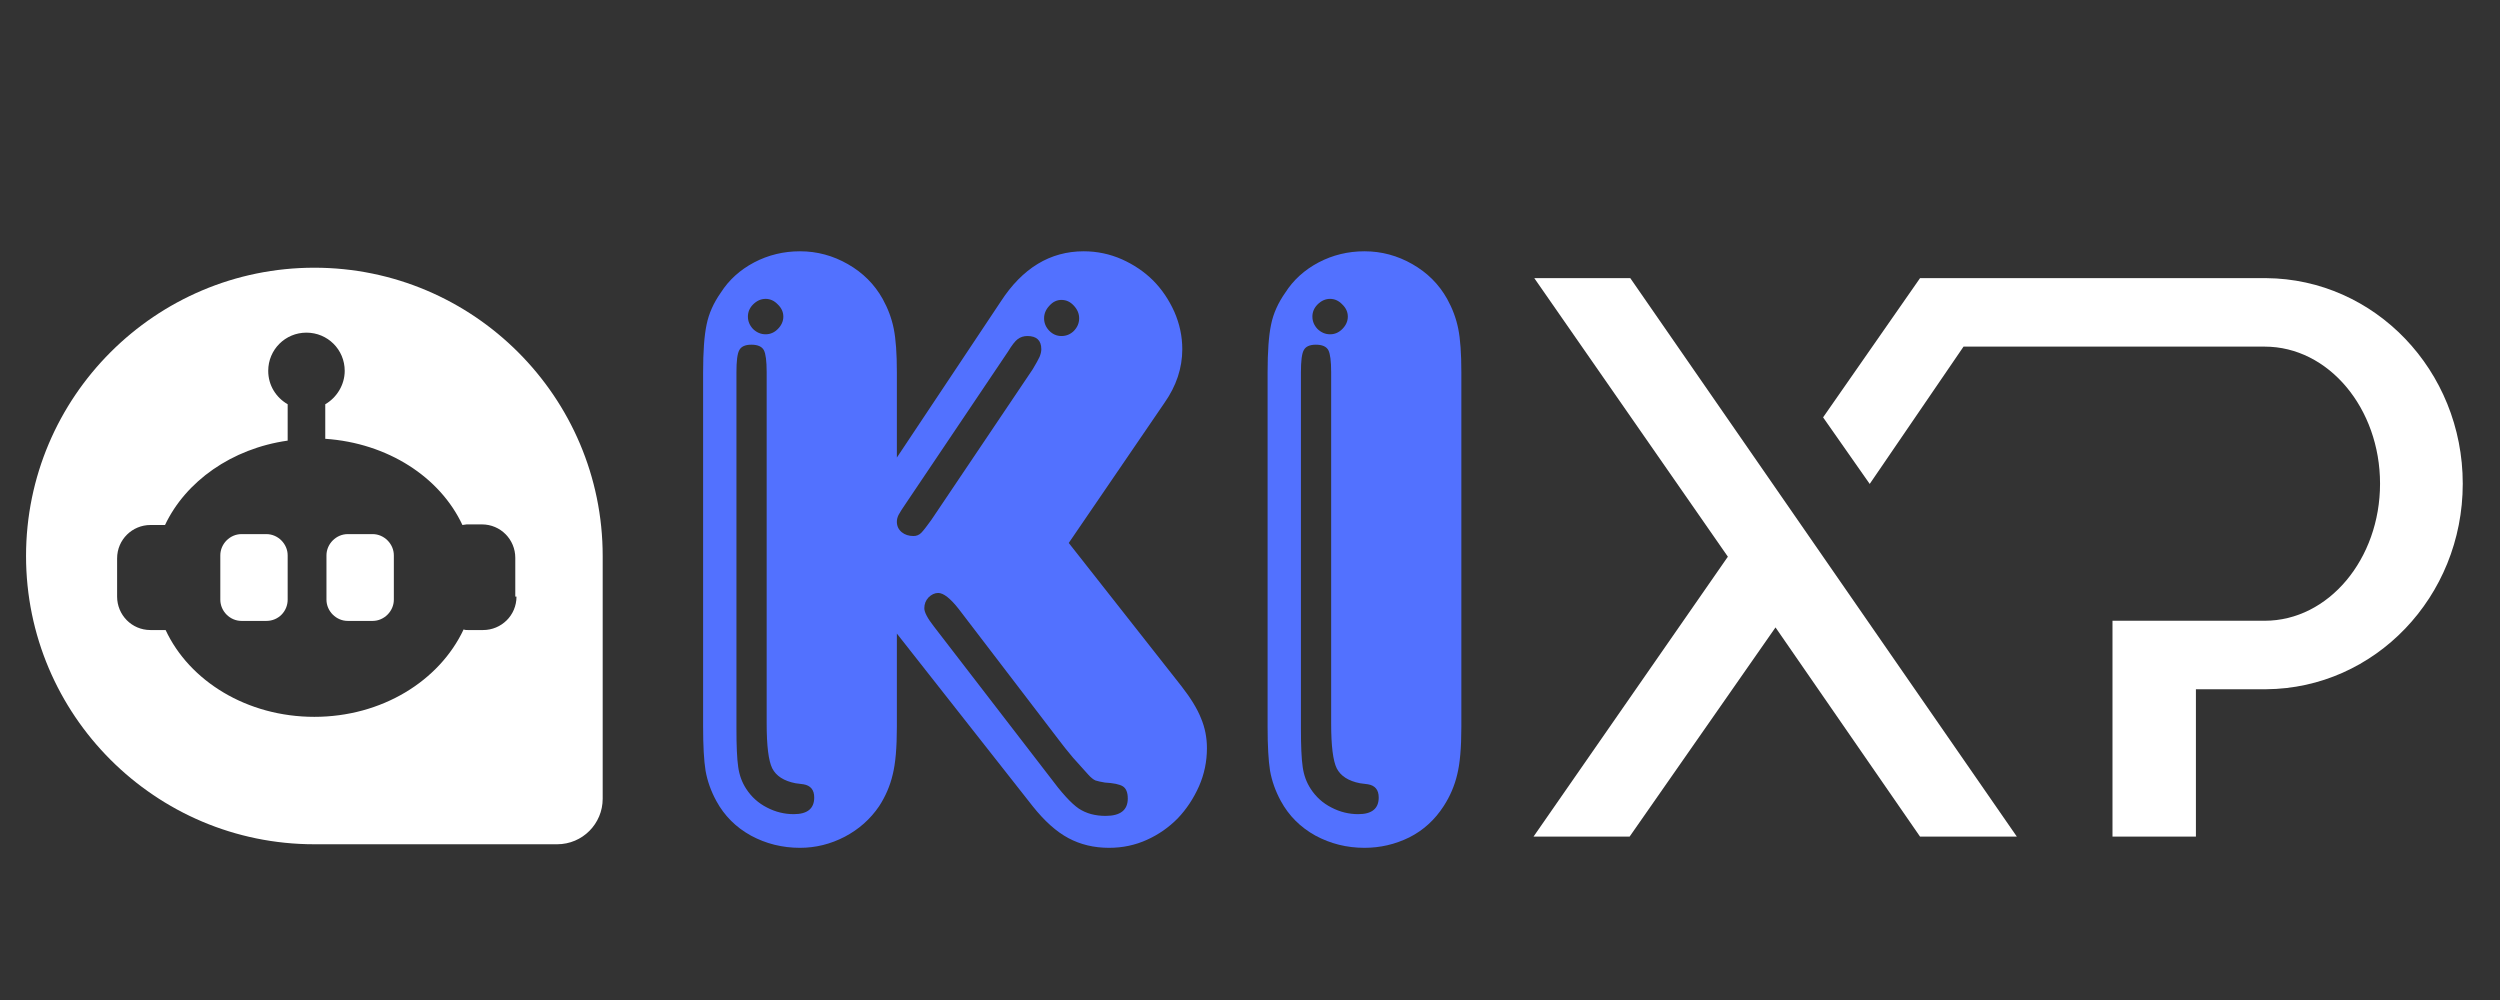 <svg xmlns="http://www.w3.org/2000/svg" xmlns:xlink="http://www.w3.org/1999/xlink" width="150" zoomAndPan="magnify" viewBox="0 0 112.5 45" height="60" preserveAspectRatio="xMidYMid meet" version="1.0"><rect x="0" y="0" width="112.5" height="45" fill="#333333" stroke="none"/><defs><g/><clipPath id="6ed03d318a"><path d="M 69.008 12.488 L 110.824 12.488 L 110.824 37.875 L 69.008 37.875 Z M 69.008 12.488 " clip-rule="nonzero"/></clipPath><clipPath id="28eceaa81d"><path d="M 1.172 12.047 L 27.305 12.047 L 27.305 38 L 1.172 38 Z M 1.172 12.047 " clip-rule="nonzero"/></clipPath></defs><g fill="#5acdff" fill-opacity="1"><g transform="translate(3.971, 37.949)"><g/></g></g><g fill="#5acdff" fill-opacity="1"><g transform="translate(16.771, 37.949)"><g/></g></g><g fill="#5271ff" fill-opacity="1"><g transform="translate(29.578, 37.949)"><g><path d="M 10.781 -9.438 L 10.781 -5.234 C 10.781 -4.305 10.719 -3.594 10.594 -3.094 C 10.477 -2.594 10.273 -2.117 9.984 -1.672 C 9.586 -1.086 9.07 -0.629 8.438 -0.297 C 7.801 0.035 7.129 0.203 6.422 0.203 C 5.629 0.203 4.895 0.02 4.219 -0.344 C 3.539 -0.719 3.02 -1.238 2.656 -1.906 C 2.414 -2.352 2.254 -2.805 2.172 -3.266 C 2.098 -3.734 2.062 -4.391 2.062 -5.234 L 2.062 -21.203 C 2.062 -22.129 2.113 -22.844 2.219 -23.344 C 2.32 -23.844 2.535 -24.32 2.859 -24.781 C 3.223 -25.352 3.723 -25.805 4.359 -26.141 C 4.992 -26.473 5.68 -26.641 6.422 -26.641 C 7.191 -26.641 7.91 -26.445 8.578 -26.062 C 9.254 -25.676 9.773 -25.156 10.141 -24.5 C 10.379 -24.07 10.547 -23.625 10.641 -23.156 C 10.734 -22.695 10.781 -22.047 10.781 -21.203 L 10.781 -17.359 L 15.453 -24.375 C 16.43 -25.883 17.676 -26.641 19.188 -26.641 C 19.789 -26.641 20.363 -26.52 20.906 -26.281 C 21.445 -26.039 21.914 -25.723 22.312 -25.328 C 22.707 -24.93 23.023 -24.461 23.266 -23.922 C 23.504 -23.379 23.625 -22.816 23.625 -22.234 C 23.625 -21.391 23.359 -20.586 22.828 -19.828 L 18.516 -13.516 L 23.594 -7.062 C 24.008 -6.531 24.301 -6.051 24.469 -5.625 C 24.645 -5.207 24.734 -4.758 24.734 -4.281 C 24.734 -3.676 24.613 -3.102 24.375 -2.562 C 24.133 -2.02 23.816 -1.539 23.422 -1.125 C 23.023 -0.719 22.562 -0.395 22.031 -0.156 C 21.508 0.082 20.941 0.203 20.328 0.203 C 19.648 0.203 19.039 0.055 18.5 -0.234 C 17.957 -0.523 17.422 -1.004 16.891 -1.672 Z M 16.891 -21.328 C 17.047 -21.586 17.148 -21.773 17.203 -21.891 C 17.254 -22.016 17.281 -22.129 17.281 -22.234 C 17.281 -22.629 17.07 -22.828 16.656 -22.828 C 16.488 -22.828 16.344 -22.781 16.219 -22.688 C 16.102 -22.602 15.957 -22.414 15.781 -22.125 L 11.219 -15.344 C 11.031 -15.07 10.91 -14.883 10.859 -14.781 C 10.805 -14.676 10.781 -14.57 10.781 -14.469 C 10.781 -14.281 10.852 -14.125 11 -14 C 11.145 -13.883 11.32 -13.828 11.531 -13.828 C 11.664 -13.828 11.781 -13.875 11.875 -13.969 C 11.969 -14.062 12.117 -14.254 12.328 -14.547 Z M 17.641 -3.016 C 18.191 -2.273 18.633 -1.789 18.969 -1.562 C 19.301 -1.344 19.703 -1.234 20.172 -1.234 C 20.836 -1.234 21.172 -1.492 21.172 -2.016 C 21.172 -2.285 21.098 -2.469 20.953 -2.562 C 20.805 -2.656 20.535 -2.711 20.141 -2.734 C 19.953 -2.766 19.812 -2.797 19.719 -2.828 C 19.625 -2.867 19.516 -2.957 19.391 -3.094 C 19.203 -3.301 18.973 -3.555 18.703 -3.859 C 18.441 -4.172 18.234 -4.43 18.078 -4.641 L 13.562 -10.547 C 13.188 -11.023 12.879 -11.266 12.641 -11.266 C 12.484 -11.266 12.336 -11.195 12.203 -11.062 C 12.078 -10.926 12.016 -10.766 12.016 -10.578 C 12.016 -10.398 12.16 -10.125 12.453 -9.75 Z M 4.875 -24.5 C 4.664 -24.5 4.477 -24.414 4.312 -24.25 C 4.156 -24.094 4.078 -23.91 4.078 -23.703 C 4.078 -23.492 4.156 -23.305 4.312 -23.141 C 4.477 -22.984 4.664 -22.906 4.875 -22.906 C 5.082 -22.906 5.266 -22.984 5.422 -23.141 C 5.586 -23.305 5.672 -23.492 5.672 -23.703 C 5.672 -23.91 5.586 -24.094 5.422 -24.25 C 5.266 -24.414 5.082 -24.5 4.875 -24.5 Z M 6.219 -2.703 C 5.695 -2.805 5.348 -3.031 5.172 -3.375 C 5.004 -3.719 4.922 -4.391 4.922 -5.391 L 4.922 -21.203 C 4.922 -21.703 4.879 -22.031 4.797 -22.188 C 4.711 -22.352 4.523 -22.438 4.234 -22.438 C 3.953 -22.438 3.77 -22.352 3.688 -22.188 C 3.602 -22.031 3.562 -21.703 3.562 -21.203 L 3.562 -5.156 C 3.562 -4.383 3.586 -3.812 3.641 -3.438 C 3.691 -3.07 3.812 -2.742 4 -2.453 C 4.238 -2.086 4.551 -1.805 4.938 -1.609 C 5.32 -1.41 5.723 -1.312 6.141 -1.312 C 6.754 -1.312 7.062 -1.562 7.062 -2.062 C 7.062 -2.406 6.898 -2.602 6.578 -2.656 Z M 18.188 -24.453 C 17.977 -24.453 17.797 -24.363 17.641 -24.188 C 17.484 -24.02 17.406 -23.832 17.406 -23.625 C 17.406 -23.414 17.484 -23.227 17.641 -23.062 C 17.797 -22.906 17.977 -22.828 18.188 -22.828 C 18.406 -22.828 18.594 -22.906 18.75 -23.062 C 18.906 -23.227 18.984 -23.414 18.984 -23.625 C 18.984 -23.832 18.906 -24.02 18.75 -24.188 C 18.594 -24.363 18.406 -24.453 18.188 -24.453 Z M 18.188 -24.453 "/></g></g></g><g fill="#5271ff" fill-opacity="1"><g transform="translate(54.98, 37.949)"><g><path d="M 2.062 -21.203 C 2.062 -22.129 2.113 -22.844 2.219 -23.344 C 2.32 -23.844 2.535 -24.32 2.859 -24.781 C 3.223 -25.352 3.723 -25.805 4.359 -26.141 C 4.992 -26.473 5.68 -26.641 6.422 -26.641 C 7.191 -26.641 7.91 -26.445 8.578 -26.062 C 9.254 -25.676 9.773 -25.156 10.141 -24.5 C 10.379 -24.07 10.547 -23.625 10.641 -23.156 C 10.734 -22.695 10.781 -22.047 10.781 -21.203 L 10.781 -5.234 C 10.781 -4.305 10.719 -3.594 10.594 -3.094 C 10.477 -2.594 10.273 -2.117 9.984 -1.672 C 9.586 -1.055 9.07 -0.586 8.438 -0.266 C 7.801 0.047 7.129 0.203 6.422 0.203 C 5.629 0.203 4.895 0.02 4.219 -0.344 C 3.539 -0.719 3.02 -1.238 2.656 -1.906 C 2.414 -2.352 2.254 -2.805 2.172 -3.266 C 2.098 -3.734 2.062 -4.391 2.062 -5.234 Z M 4.875 -22.906 C 5.082 -22.906 5.266 -22.984 5.422 -23.141 C 5.586 -23.305 5.672 -23.492 5.672 -23.703 C 5.672 -23.91 5.586 -24.094 5.422 -24.25 C 5.266 -24.414 5.082 -24.5 4.875 -24.5 C 4.664 -24.5 4.477 -24.414 4.312 -24.25 C 4.156 -24.094 4.078 -23.91 4.078 -23.703 C 4.078 -23.492 4.156 -23.305 4.312 -23.141 C 4.477 -22.984 4.664 -22.906 4.875 -22.906 Z M 6.219 -2.703 C 5.695 -2.805 5.348 -3.031 5.172 -3.375 C 5.004 -3.719 4.922 -4.391 4.922 -5.391 L 4.922 -21.203 C 4.922 -21.703 4.879 -22.031 4.797 -22.188 C 4.711 -22.352 4.523 -22.438 4.234 -22.438 C 3.953 -22.438 3.77 -22.352 3.688 -22.188 C 3.602 -22.031 3.562 -21.703 3.562 -21.203 L 3.562 -5.156 C 3.562 -4.383 3.586 -3.812 3.641 -3.438 C 3.691 -3.07 3.812 -2.742 4 -2.453 C 4.238 -2.086 4.551 -1.805 4.938 -1.609 C 5.32 -1.41 5.723 -1.312 6.141 -1.312 C 6.754 -1.312 7.062 -1.562 7.062 -2.062 C 7.062 -2.406 6.898 -2.602 6.578 -2.656 Z M 6.219 -2.703 "/></g></g></g><g clip-path="url(#6ed03d318a)"><path fill="#ffffff" d="M 73.363 12.516 L 69.043 12.516 L 77.754 25.051 L 69.008 37.648 L 73.332 37.648 L 79.898 28.234 L 86.402 37.648 L 90.758 37.648 Z M 110.824 21.766 C 110.824 26.859 106.867 30.98 101.977 31.016 L 98.816 31.016 L 98.816 37.648 L 95.062 37.648 L 95.062 27.934 L 101.91 27.934 C 104.789 27.934 107.102 25.152 107.102 21.766 C 107.102 18.379 104.789 15.598 101.91 15.598 L 88.359 15.598 L 84.137 21.777 L 82.039 18.781 L 86.402 12.516 L 101.973 12.516 C 106.867 12.551 110.824 16.672 110.824 21.766 Z M 110.824 21.766 " fill-opacity="1" fill-rule="nonzero"/></g><path fill="#ffffff" d="M 11.988 27.941 L 10.867 27.941 C 10.348 27.941 9.914 27.504 9.914 26.984 L 9.914 24.992 C 9.914 24.473 10.348 24.035 10.867 24.035 L 11.988 24.035 C 12.508 24.035 12.945 24.473 12.945 24.992 L 12.945 26.984 C 12.945 27.504 12.535 27.941 11.988 27.941 Z M 11.988 27.941 " fill-opacity="1" fill-rule="nonzero"/><path fill="#ffffff" d="M 16.77 27.941 L 15.648 27.941 C 15.129 27.941 14.691 27.504 14.691 26.984 L 14.691 24.992 C 14.691 24.473 15.129 24.035 15.648 24.035 L 16.77 24.035 C 17.285 24.035 17.723 24.473 17.723 24.992 L 17.723 26.984 C 17.723 27.504 17.285 27.941 16.77 27.941 Z M 16.77 27.941 " fill-opacity="1" fill-rule="nonzero"/><g clip-path="url(#28eceaa81d)"><path fill="#ffffff" d="M 14.145 12.047 C 6.988 12.047 1.172 17.863 1.172 25.02 C 1.172 32.176 6.988 37.992 14.145 37.992 L 25.07 37.992 C 26.219 37.992 27.121 37.062 27.121 35.945 L 27.121 25.02 C 27.121 17.863 21.301 12.047 14.145 12.047 Z M 23.242 26.848 C 23.242 27.695 22.559 28.352 21.738 28.352 L 21.055 28.352 C 21 28.352 20.918 28.352 20.863 28.324 C 19.773 30.645 17.176 32.258 14.145 32.258 C 11.113 32.258 8.52 30.645 7.453 28.352 L 6.77 28.352 C 5.926 28.352 5.27 27.668 5.27 26.848 L 5.27 25.129 C 5.27 24.281 5.953 23.625 6.77 23.625 L 7.426 23.625 C 8.355 21.66 10.43 20.184 12.945 19.828 L 12.945 18.191 C 12.426 17.891 12.07 17.344 12.07 16.688 C 12.07 15.734 12.836 14.969 13.789 14.969 C 14.746 14.969 15.512 15.734 15.512 16.688 C 15.512 17.316 15.156 17.891 14.637 18.191 L 14.637 19.746 C 17.449 19.938 19.801 21.469 20.809 23.625 C 20.863 23.625 20.945 23.598 21 23.598 L 21.684 23.598 C 22.531 23.598 23.188 24.281 23.188 25.102 L 23.188 26.848 Z M 23.242 26.848 " fill-opacity="1" fill-rule="nonzero"/></g></svg>